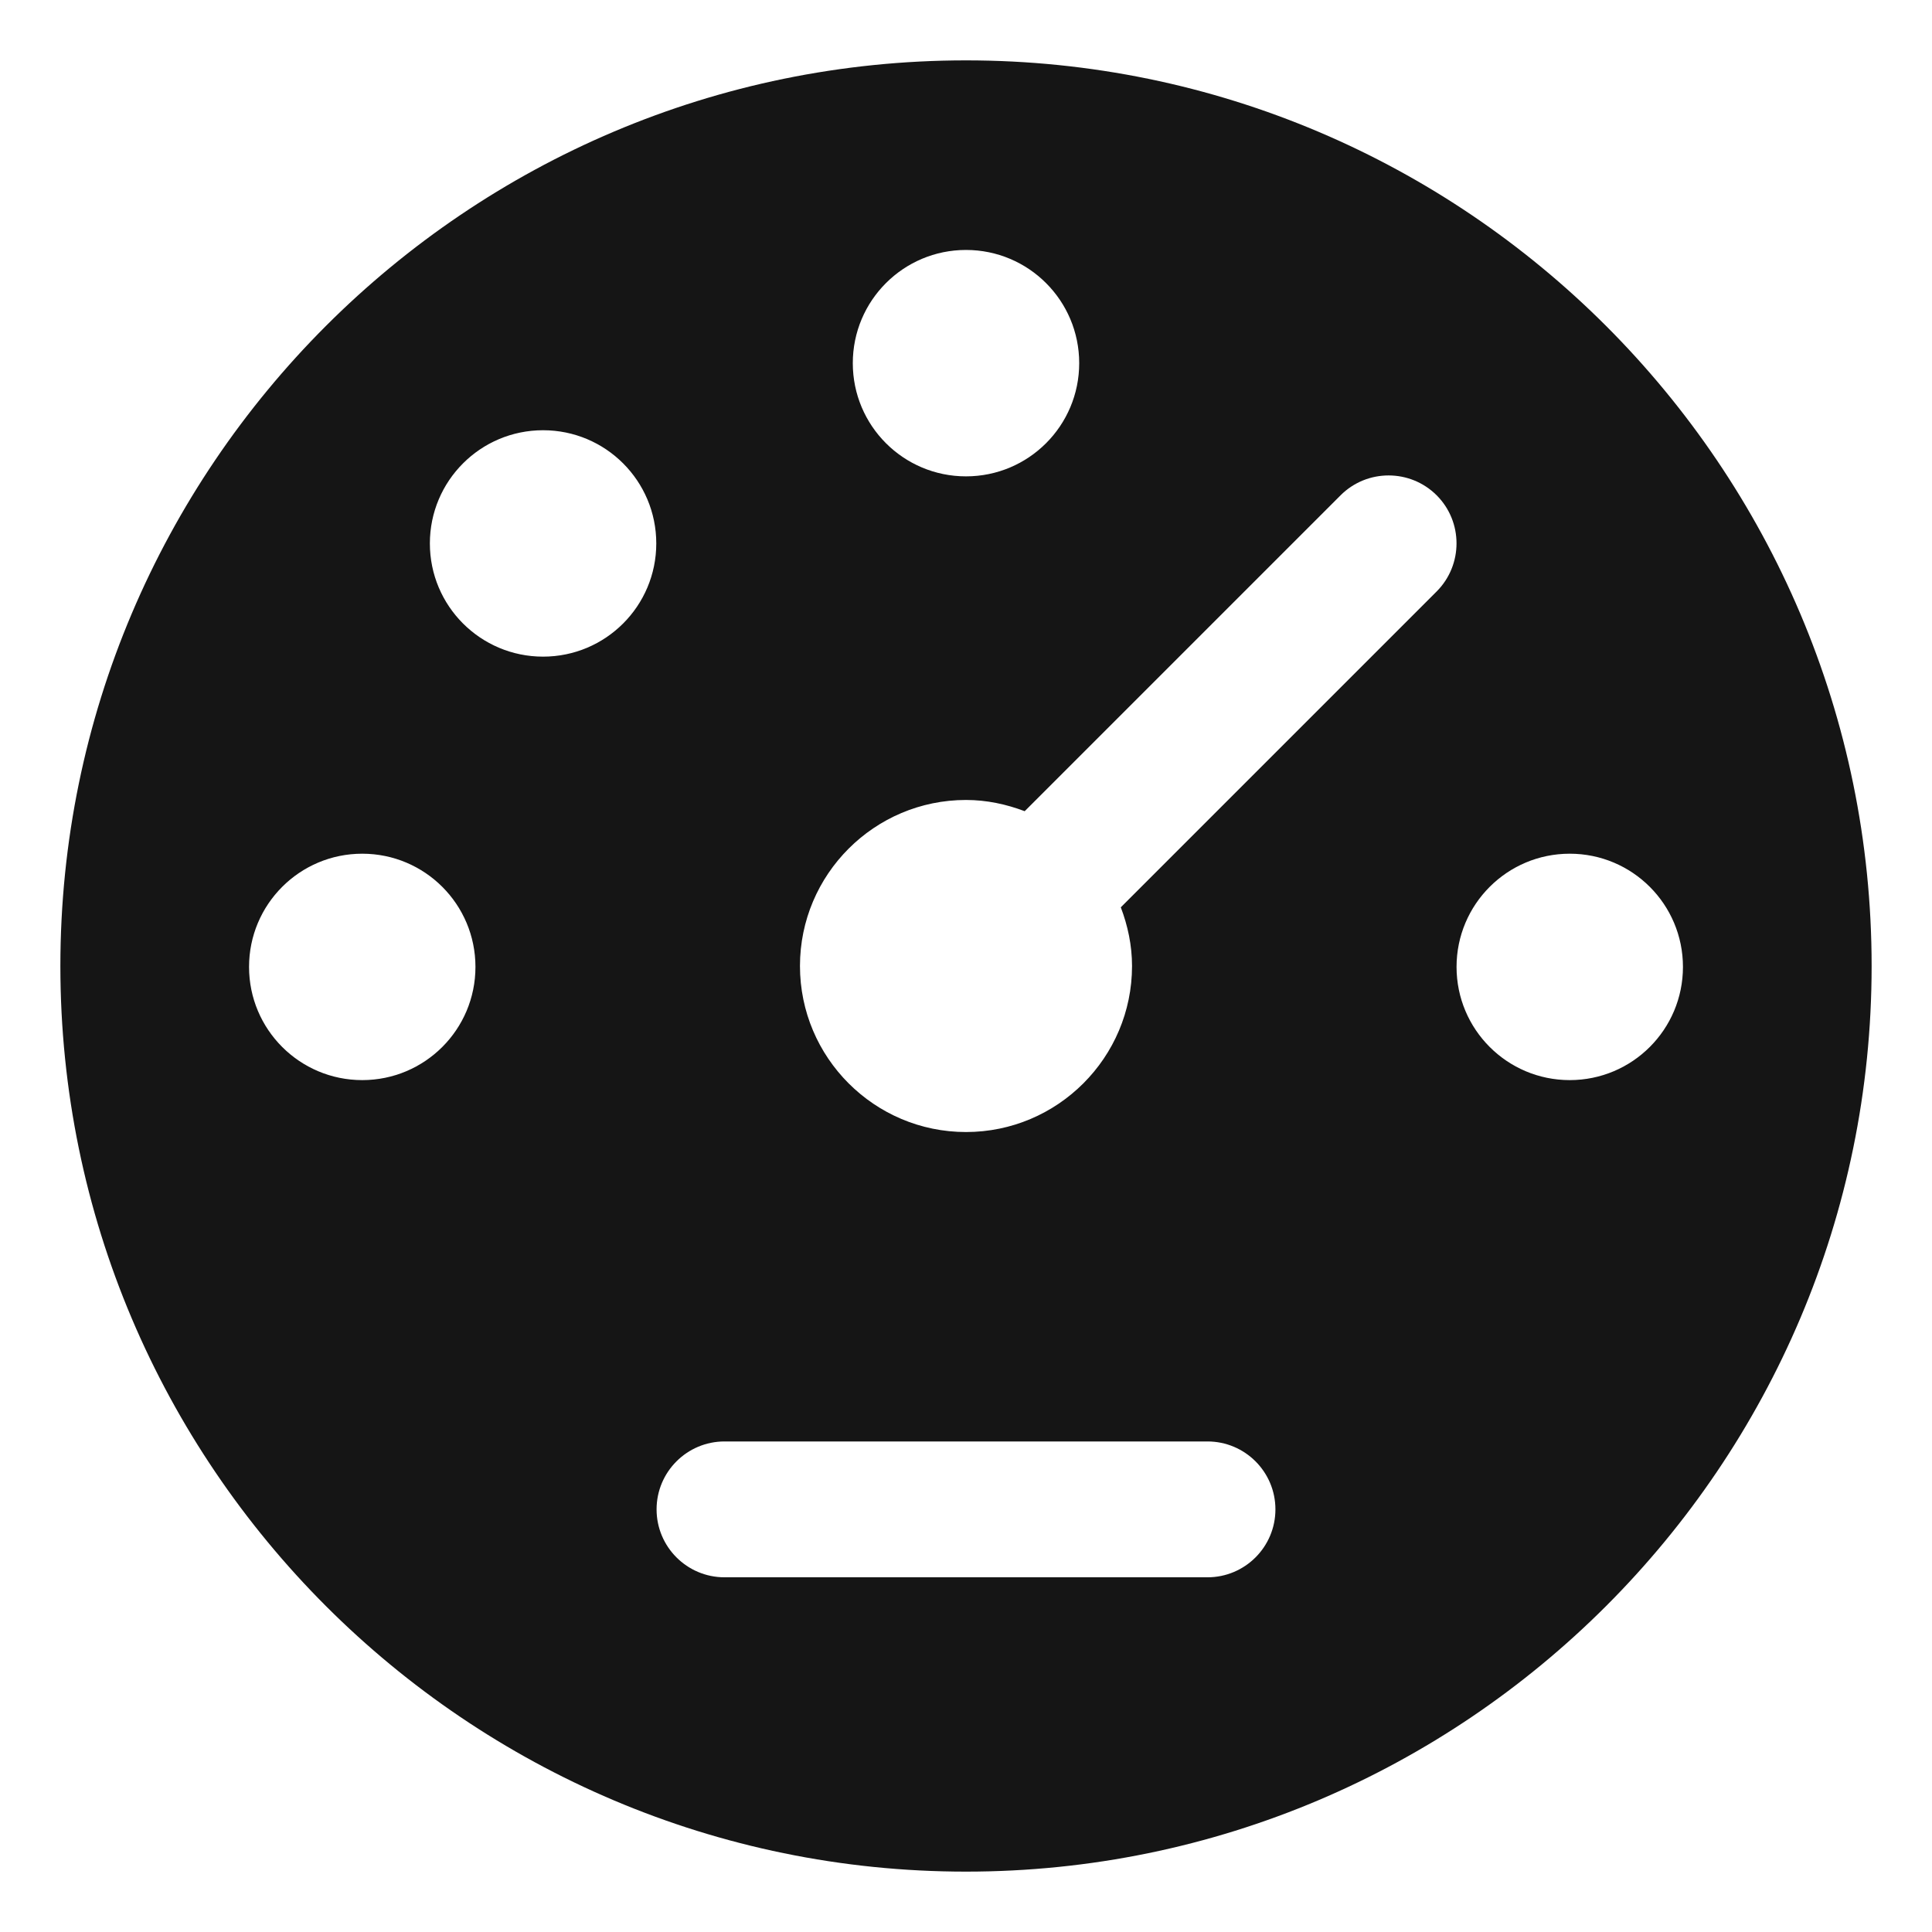 <?xml version="1.0" encoding="UTF-8"?><svg xmlns="http://www.w3.org/2000/svg" width="32" height="32" viewBox="0 0 32 32"><defs><style>.uuid-16439f70-273c-41a5-902b-78db3265ed9b{fill:none;}.uuid-233e2a9c-ec7e-45e7-91c7-9e7312b2965a{fill:#151515;}</style></defs><g id="uuid-20ab0a34-6497-46f0-bb19-a6d2a1123d37"><rect class="uuid-16439f70-273c-41a5-902b-78db3265ed9b" width="32" height="32"/></g><g id="uuid-729ae55b-9dbb-4762-baee-1e519714efff"><path class="uuid-233e2a9c-ec7e-45e7-91c7-9e7312b2965a" d="M16,1C7.729,1,1,7.729,1,16s6.729,15,15,15,15-6.729,15-15S24.271,1,16,1ZM16,4.14c1.036,0,1.875.839,1.875,1.875s-.839,1.875-1.875,1.875-1.875-.839-1.875-1.875.839-1.875,1.875-1.875ZM6,17.89c-1.036,0-1.875-.839-1.875-1.875s.839-1.875,1.875-1.875,1.875.839,1.875,1.875-.839,1.875-1.875,1.875ZM8.995,10.876c-1.036,0-1.875-.839-1.875-1.875s.839-1.875,1.875-1.875,1.875.839,1.875,1.875-.839,1.875-1.875,1.875ZM20,26.125h-8c-.621,0-1.125-.504-1.125-1.125s.504-1.125,1.125-1.125h8c.621,0,1.125.504,1.125,1.125s-.504,1.125-1.125,1.125ZM23.796,9.796l-5.232,5.232c.115.303.186.629.186.972,0,1.517-1.233,2.75-2.75,2.75s-2.75-1.233-2.75-2.75,1.233-2.75,2.75-2.75c.343,0,.669.071.972.186l5.232-5.232c.439-.439,1.152-.439,1.592,0,.438.439.438,1.152,0,1.592ZM26,17.89c-1.036,0-1.875-.839-1.875-1.875s.839-1.875,1.875-1.875,1.875.839,1.875,1.875-.839,1.875-1.875,1.875Z"/></g></svg>